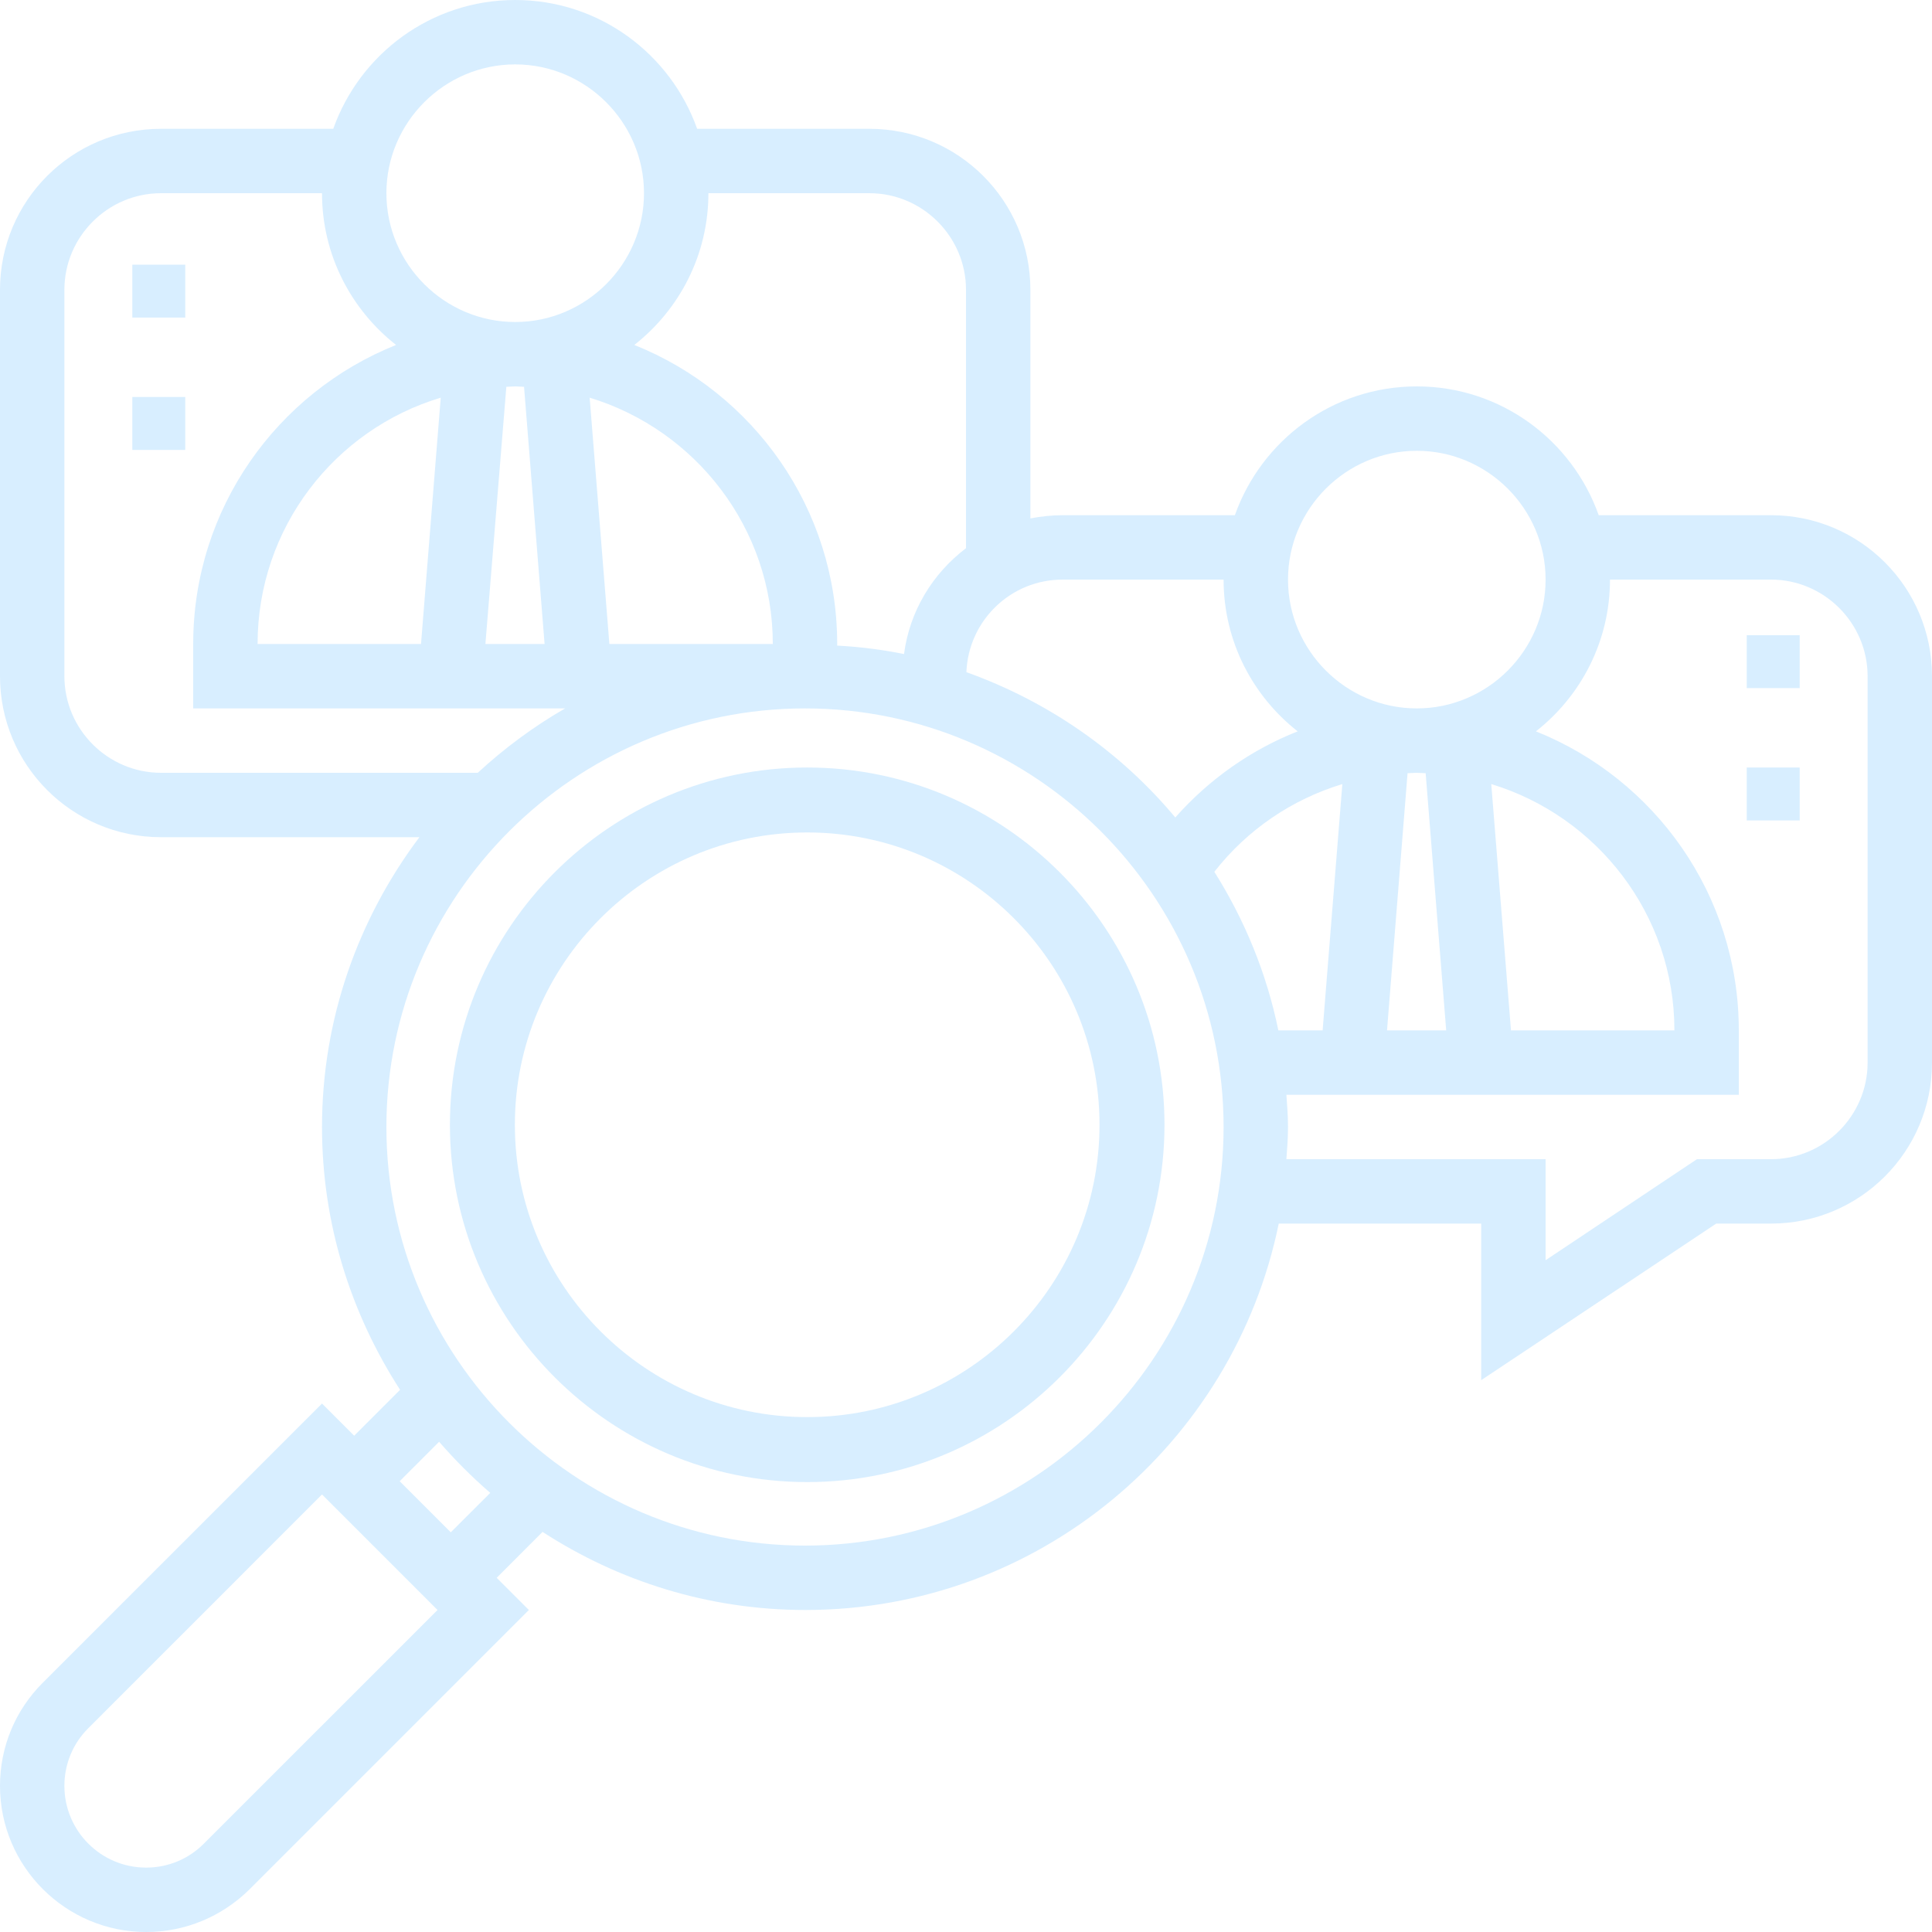<svg width="73" height="73" viewBox="0 0 73 73" fill="none" xmlns="http://www.w3.org/2000/svg">
<path d="M30.5 29C23.06 29 17 35.06 17 42.5C17 49.94 23.06 56 30.5 56C37.94 56 44 49.94 44 42.5C44 35.06 37.94 29 30.5 29ZM30.5 53.545C24.41 53.545 19.454 48.59 19.454 42.5C19.454 36.41 24.41 31.454 30.5 31.454C36.59 31.454 41.545 36.41 41.545 42.5C41.545 48.59 36.59 53.545 30.5 53.545Z" fill="#0A95FA" fill-opacity="0.16"/>
<path d="M55.967 46.233V52.149L64.848 46.233H66.917C70.278 46.233 73 43.511 73 40.15V25.55C73 22.189 70.278 19.467 66.917 19.467H60.407C59.404 16.638 56.712 14.6 53.533 14.6C50.355 14.6 47.663 16.638 46.659 19.467H40.15C39.739 19.467 39.329 19.512 38.933 19.588V10.95C38.933 7.589 36.211 4.867 32.85 4.867H26.341C25.337 2.038 22.645 0 19.467 0C16.288 0 13.596 2.038 12.592 4.867H6.083C2.722 4.867 0 7.589 0 10.95V25.55C0 28.911 2.722 31.633 6.083 31.633H15.847C13.551 34.69 12.167 38.477 12.167 42.583C12.167 46.248 13.262 49.64 15.117 52.514L13.383 54.248L12.167 53.032L1.612 63.586C0.578 64.62 0 66.004 0 67.479C0 70.521 2.479 73 5.521 73C6.996 73 8.38 72.422 9.429 71.388L19.984 60.833L18.767 59.617L20.501 57.883C23.36 59.738 26.767 60.833 30.432 60.833C39.253 60.833 46.614 54.552 48.317 46.233H55.967ZM60.833 21.9H66.917C68.924 21.9 70.567 23.543 70.567 25.55V40.15C70.567 42.157 68.924 43.8 66.917 43.8H64.118L58.4 47.617V43.8H48.606C48.636 43.389 48.667 42.994 48.667 42.583C48.667 42.173 48.636 41.777 48.606 41.367H65.7V38.933C65.7 33.808 62.522 29.428 58.035 27.634C59.738 26.295 60.833 24.227 60.833 21.9ZM57.092 38.933L56.347 29.626C60.347 30.843 63.267 34.553 63.267 38.933H57.092ZM53.868 29.215L54.644 38.933H52.408L53.184 29.215C53.305 29.215 53.412 29.2 53.518 29.2C53.625 29.2 53.761 29.215 53.868 29.215ZM49.975 38.933H48.302C47.861 36.774 47.024 34.751 45.883 32.941C47.131 31.344 48.819 30.204 50.72 29.626L49.975 38.933ZM53.533 17.033C56.21 17.033 58.4 19.223 58.4 21.9C58.4 24.577 56.21 26.767 53.533 26.767C50.857 26.767 48.667 24.577 48.667 21.9C48.667 19.223 50.857 17.033 53.533 17.033ZM46.233 21.9C46.233 24.227 47.328 26.295 49.032 27.634C47.267 28.333 45.686 29.443 44.408 30.888C42.34 28.409 39.618 26.508 36.515 25.398C36.591 23.451 38.188 21.9 40.15 21.9H46.233ZM26.767 7.3H32.85C34.858 7.3 36.5 8.943 36.5 10.95V20.714C35.238 21.672 34.371 23.086 34.158 24.713C33.337 24.546 32.5 24.44 31.633 24.394V24.333C31.633 19.208 28.455 14.828 23.968 13.034C25.672 11.695 26.767 9.627 26.767 7.3ZM9.733 24.333C9.733 19.938 12.653 16.227 16.653 15.026L15.908 24.333H9.733ZM19.132 14.615C19.238 14.615 19.36 14.6 19.467 14.6C19.573 14.6 19.695 14.615 19.801 14.615L20.577 24.333H18.341L19.132 14.615ZM22.28 15.026C26.28 16.242 29.2 19.953 29.2 24.333H23.025L22.28 15.026ZM19.467 2.433C22.143 2.433 24.333 4.623 24.333 7.3C24.333 9.977 22.143 12.167 19.467 12.167C16.79 12.167 14.6 9.977 14.6 7.3C14.6 4.623 16.79 2.433 19.467 2.433ZM2.433 25.55V10.95C2.433 8.943 4.076 7.3 6.083 7.3H12.167C12.167 9.627 13.262 11.695 14.965 13.034C10.479 14.828 7.3 19.208 7.3 24.333V26.767H21.352C20.166 27.451 19.056 28.272 18.052 29.2H6.083C4.076 29.2 2.433 27.558 2.433 25.55ZM7.695 69.669C7.117 70.247 6.342 70.567 5.521 70.567C3.817 70.567 2.433 69.183 2.433 67.479C2.433 66.658 2.753 65.882 3.331 65.305L12.167 56.468L16.532 60.833L7.695 69.669ZM17.033 57.898L15.102 55.967L16.592 54.476C17.185 55.161 17.839 55.815 18.524 56.408L17.033 57.898ZM30.417 58.4C21.702 58.4 14.6 51.298 14.6 42.583C14.6 33.869 21.702 26.767 30.417 26.767C39.131 26.767 46.233 33.869 46.233 42.583C46.233 51.298 39.131 58.4 30.417 58.4Z" fill="#0A95FA" fill-opacity="0.16"/>
<path d="M66 24H68V26H66V24Z" fill="#0A95FA" fill-opacity="0.16"/>
<path d="M66 29H68V31H66V29Z" fill="#0A95FA" fill-opacity="0.16"/>
<path d="M5 10H7V12H5V10Z" fill="#0A95FA" fill-opacity="0.16"/>
<path d="M5 15H7V17H5V15Z" fill="#0A95FA" fill-opacity="0.16"/>
</svg>
